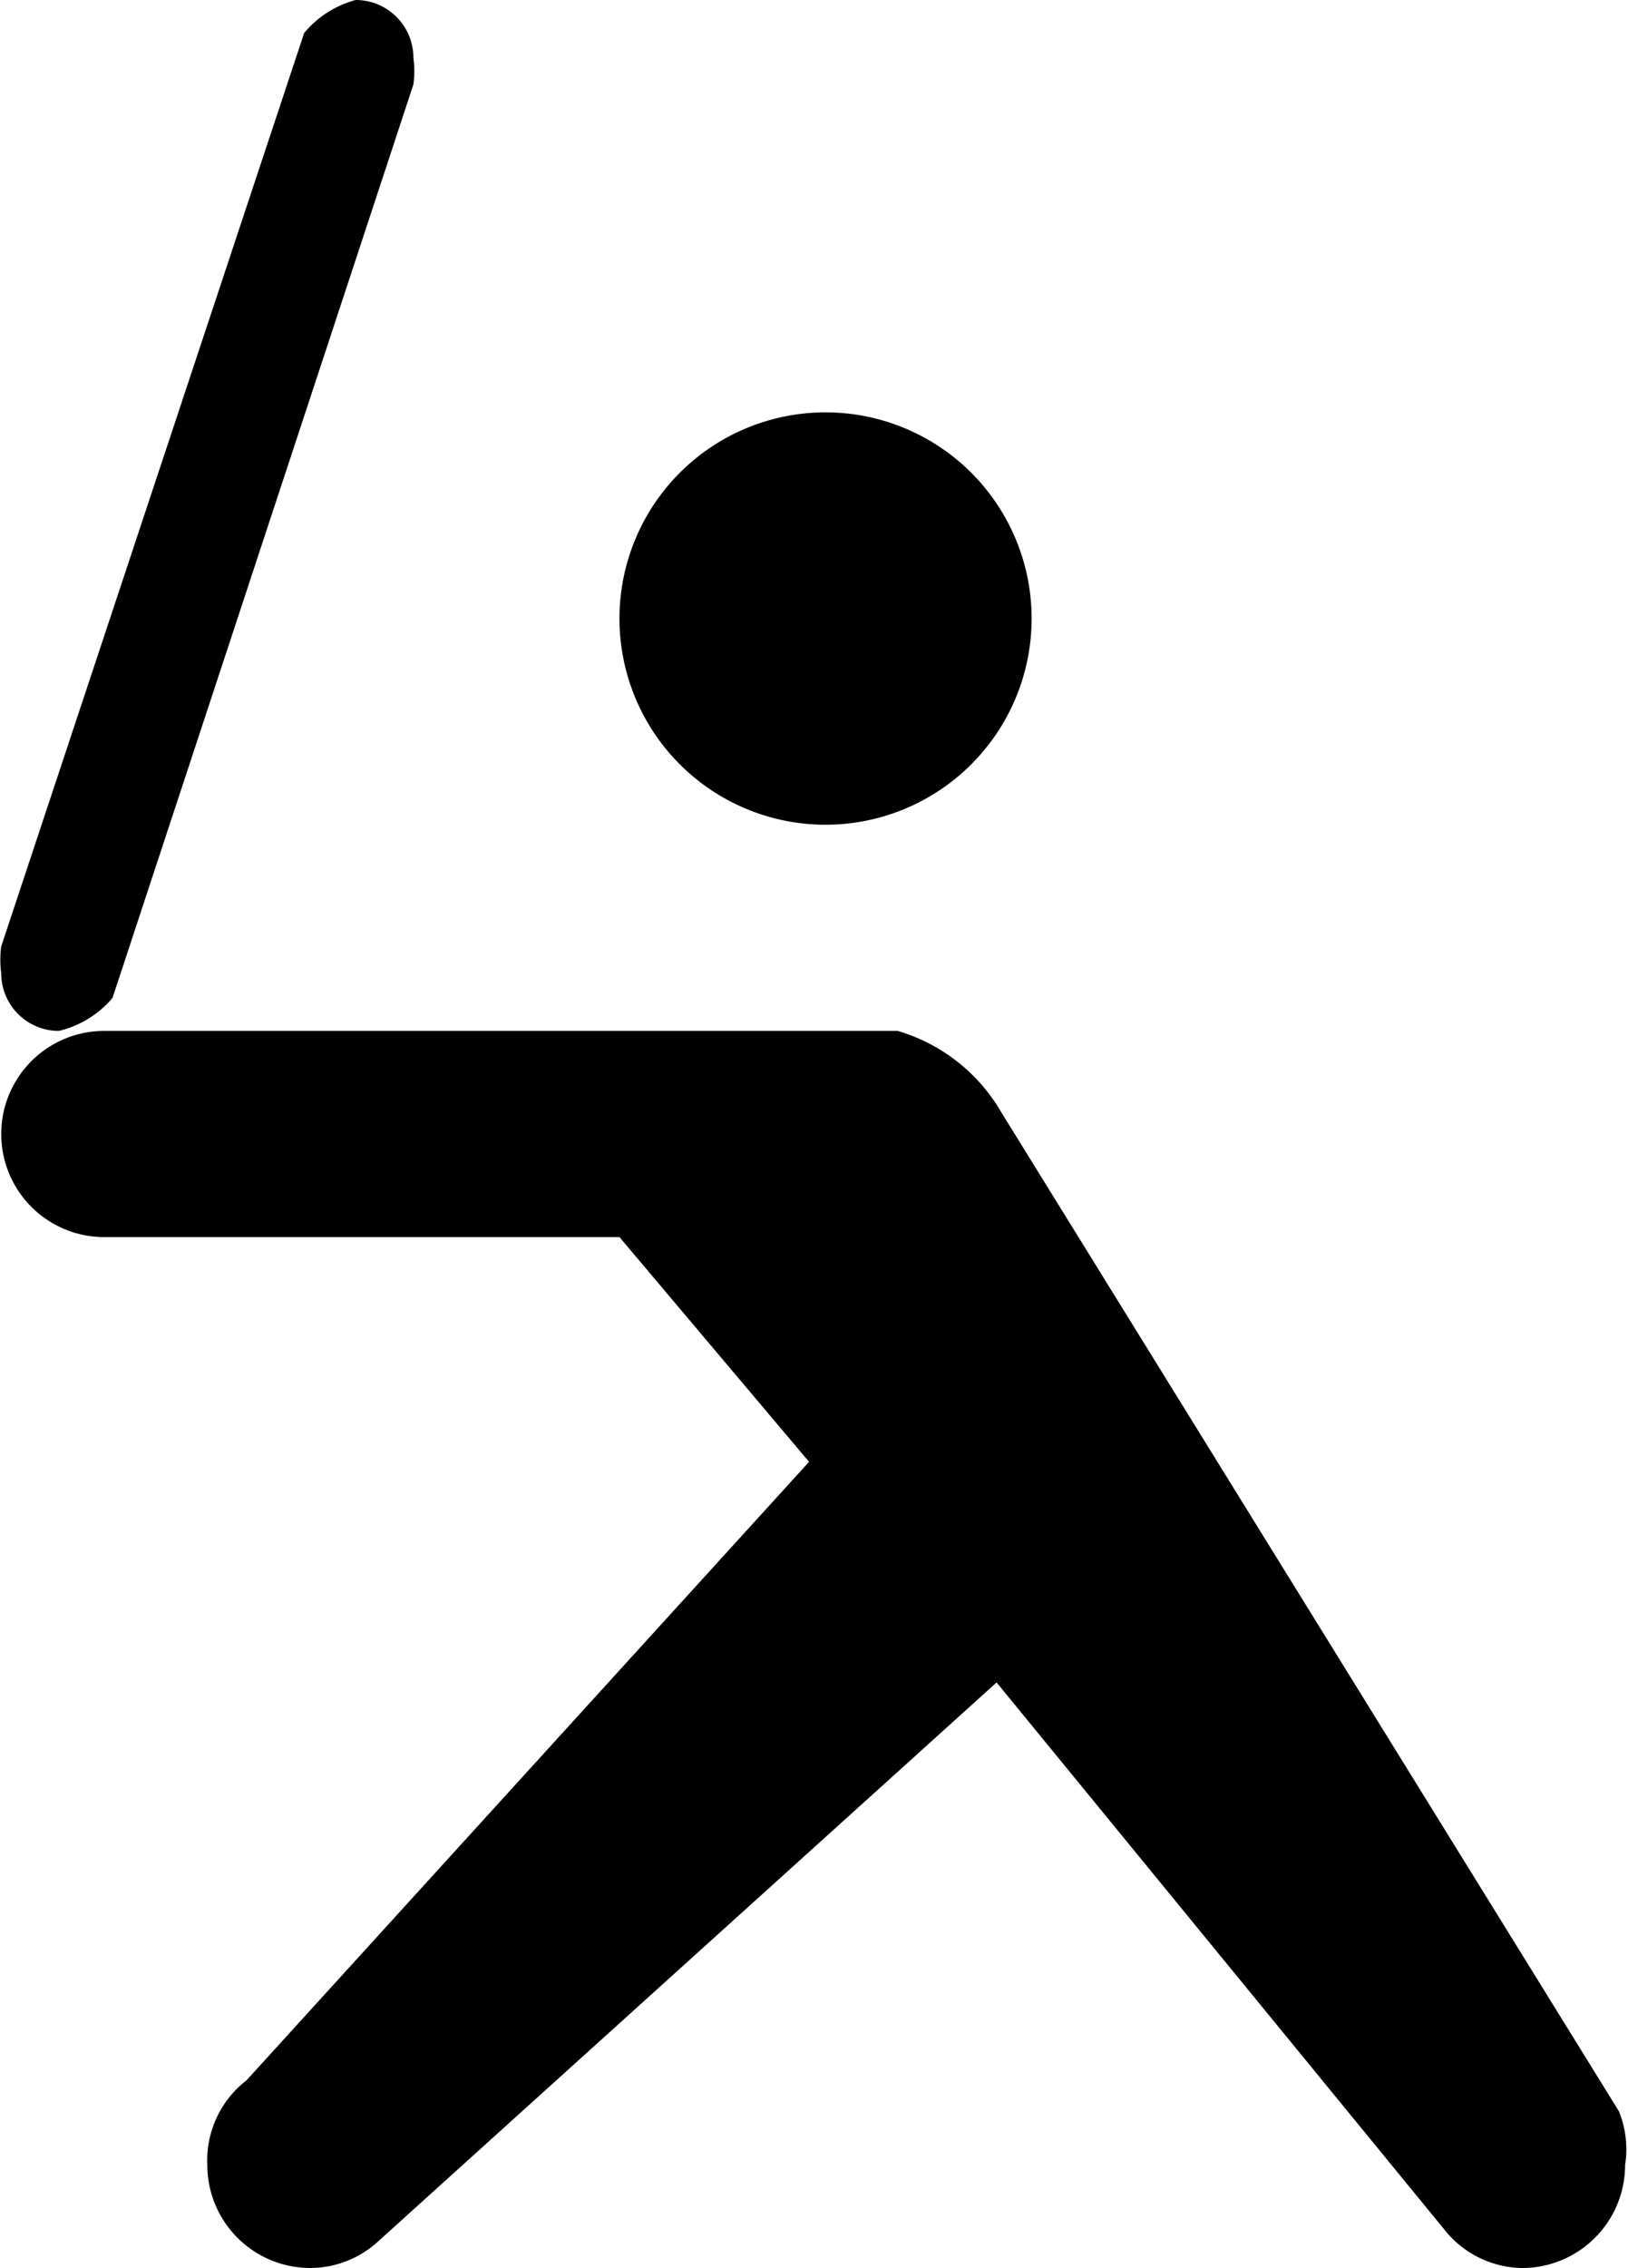 <svg xmlns="http://www.w3.org/2000/svg" viewBox="0 0 7.9 11"><path d="M5.006 3a1 1 0 1 1-2 0 1 1 0 0 1 2 0zm2.85 7.24l-3-4.85a.86.86 0 0 0-.5-.39H.506a.5.5 0 0 0 0 1h2.5l.92 1.09-2.73 3a.49.49 0 0 0-.19.41.5.5 0 0 0 .5.5.49.49 0 0 0 .33-.13l3-2.71 2.17 2.65a.49.49 0 0 0 .38.19.5.5 0 0 0 .5-.5.49.49 0 0 0-.03-.26zM2.006.28a.28.28 0 0 0-.28-.28.49.49 0 0 0-.25.16L.006 4.59a.48.48 0 0 0 0 .13c0 .155.125.28.28.28a.49.49 0 0 0 .26-.16L2.006.41a.472.472 0 0 0 0-.13z"/></svg>